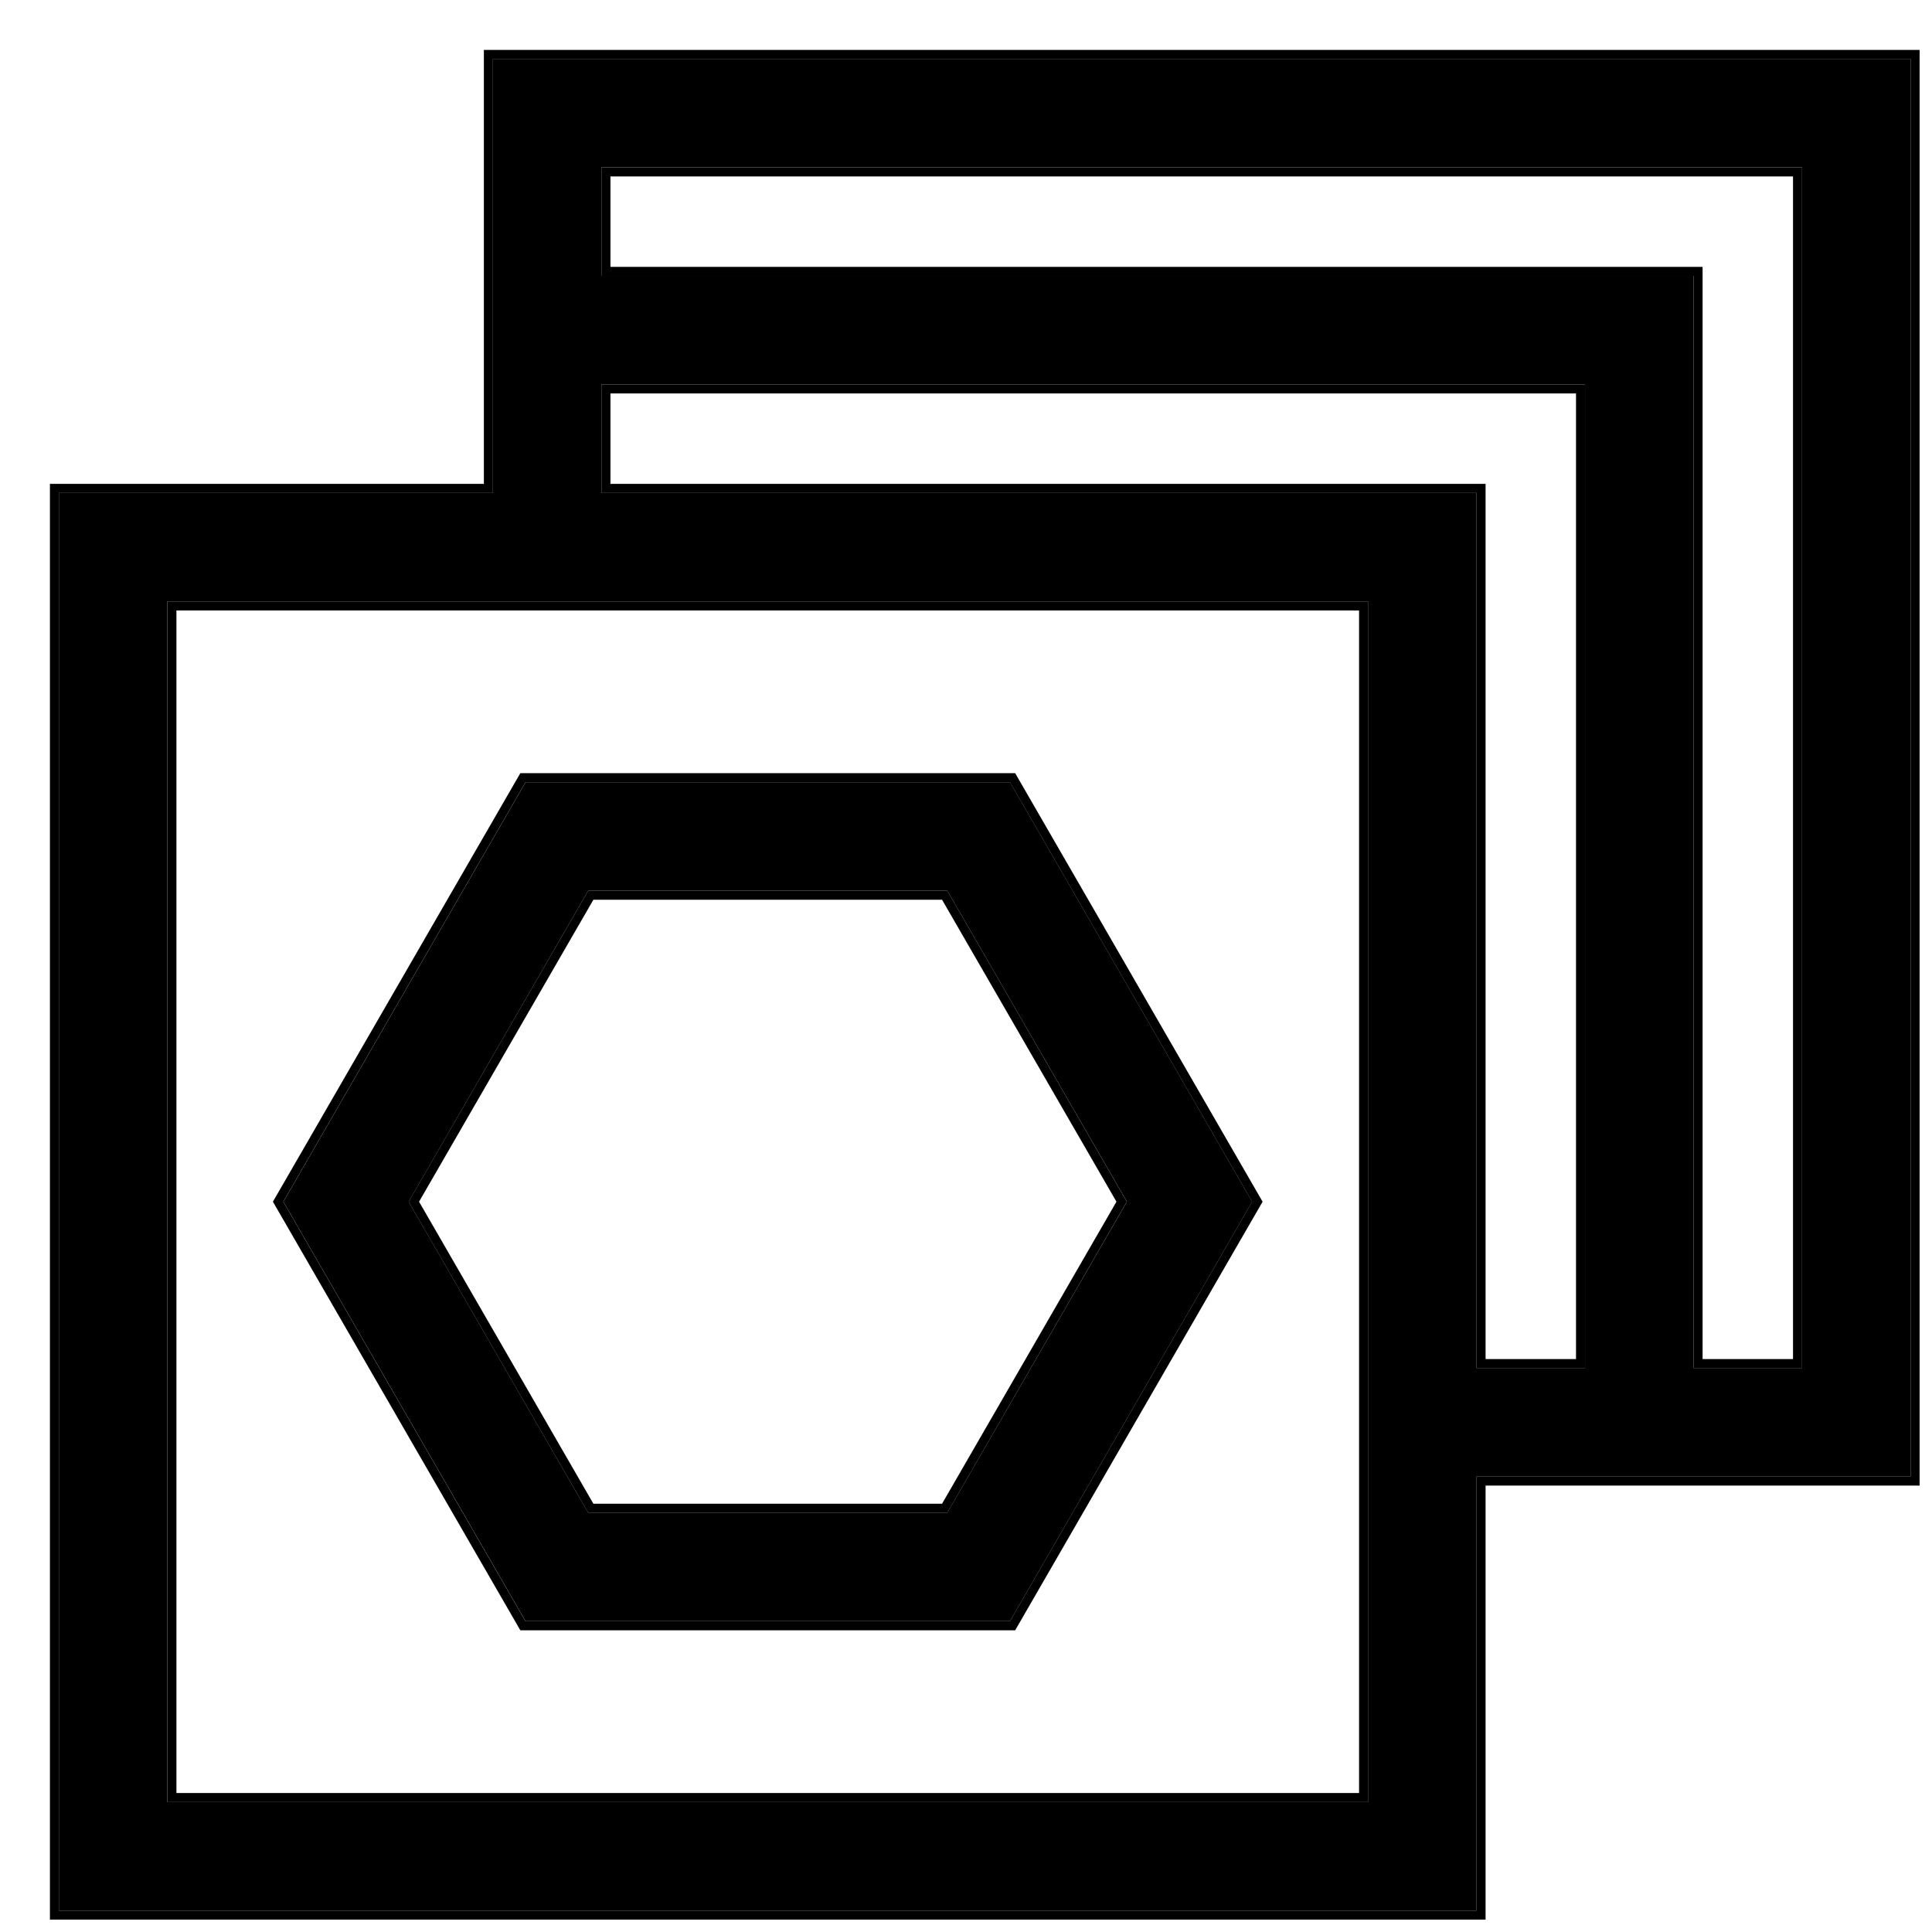 <svg width="31" height="31" viewBox="0 0 31 31" fill="none" xmlns="http://www.w3.org/2000/svg">
<path d="M30.655 0.945H7.909V7.909H0.945V30.655H23.692V23.692H30.655V0.945ZM21.951 28.915H2.686V9.649H21.951V28.915ZM9.649 7.909V6.168H25.433V21.951H23.692V7.909H9.649ZM28.915 21.951H27.174V4.427H9.649V2.686H28.915V21.951Z" fill="black"/>
<path fill-rule="evenodd" clip-rule="evenodd" d="M30.801 0.801V23.837H23.837V30.801H0.801V7.764H7.764V0.801H30.801ZM7.909 0.946H30.656V23.692H23.692V30.656H0.946V7.909H7.909V0.946ZM9.65 7.909V6.168H25.433V21.952H23.692V7.909H9.65ZM23.837 21.807V7.764H9.795V6.313H25.288V21.807H23.837ZM9.65 4.427V2.687H28.915V21.952H27.174V4.427H9.65ZM27.319 21.807V4.282H9.795V2.831H28.77V21.807H27.319ZM2.831 28.77H21.807V9.795H2.831V28.77ZM21.952 28.915V9.65H2.687V28.915H21.952Z" fill="black"/>
<path d="M16.206 26.013L20.092 19.282L16.206 12.551H8.433L4.547 19.282L8.433 26.013H16.206ZM9.438 14.292H15.2L18.082 19.282L15.2 24.272H9.438L6.557 19.282L9.438 14.292Z" fill="black"/>
<path fill-rule="evenodd" clip-rule="evenodd" d="M16.289 26.159H8.349L4.379 19.282L8.349 12.406H16.289L20.259 19.282L16.289 26.159ZM20.091 19.282L16.205 12.551H8.432L4.546 19.282L8.432 26.014H16.205L20.091 19.282ZM9.521 14.437L6.724 19.282L9.521 24.128H15.116L17.914 19.282L15.116 14.437H9.521ZM15.2 14.292H9.438L6.556 19.282L9.438 24.273H15.2L18.081 19.282L15.2 14.292Z" fill="black"/>
</svg>
